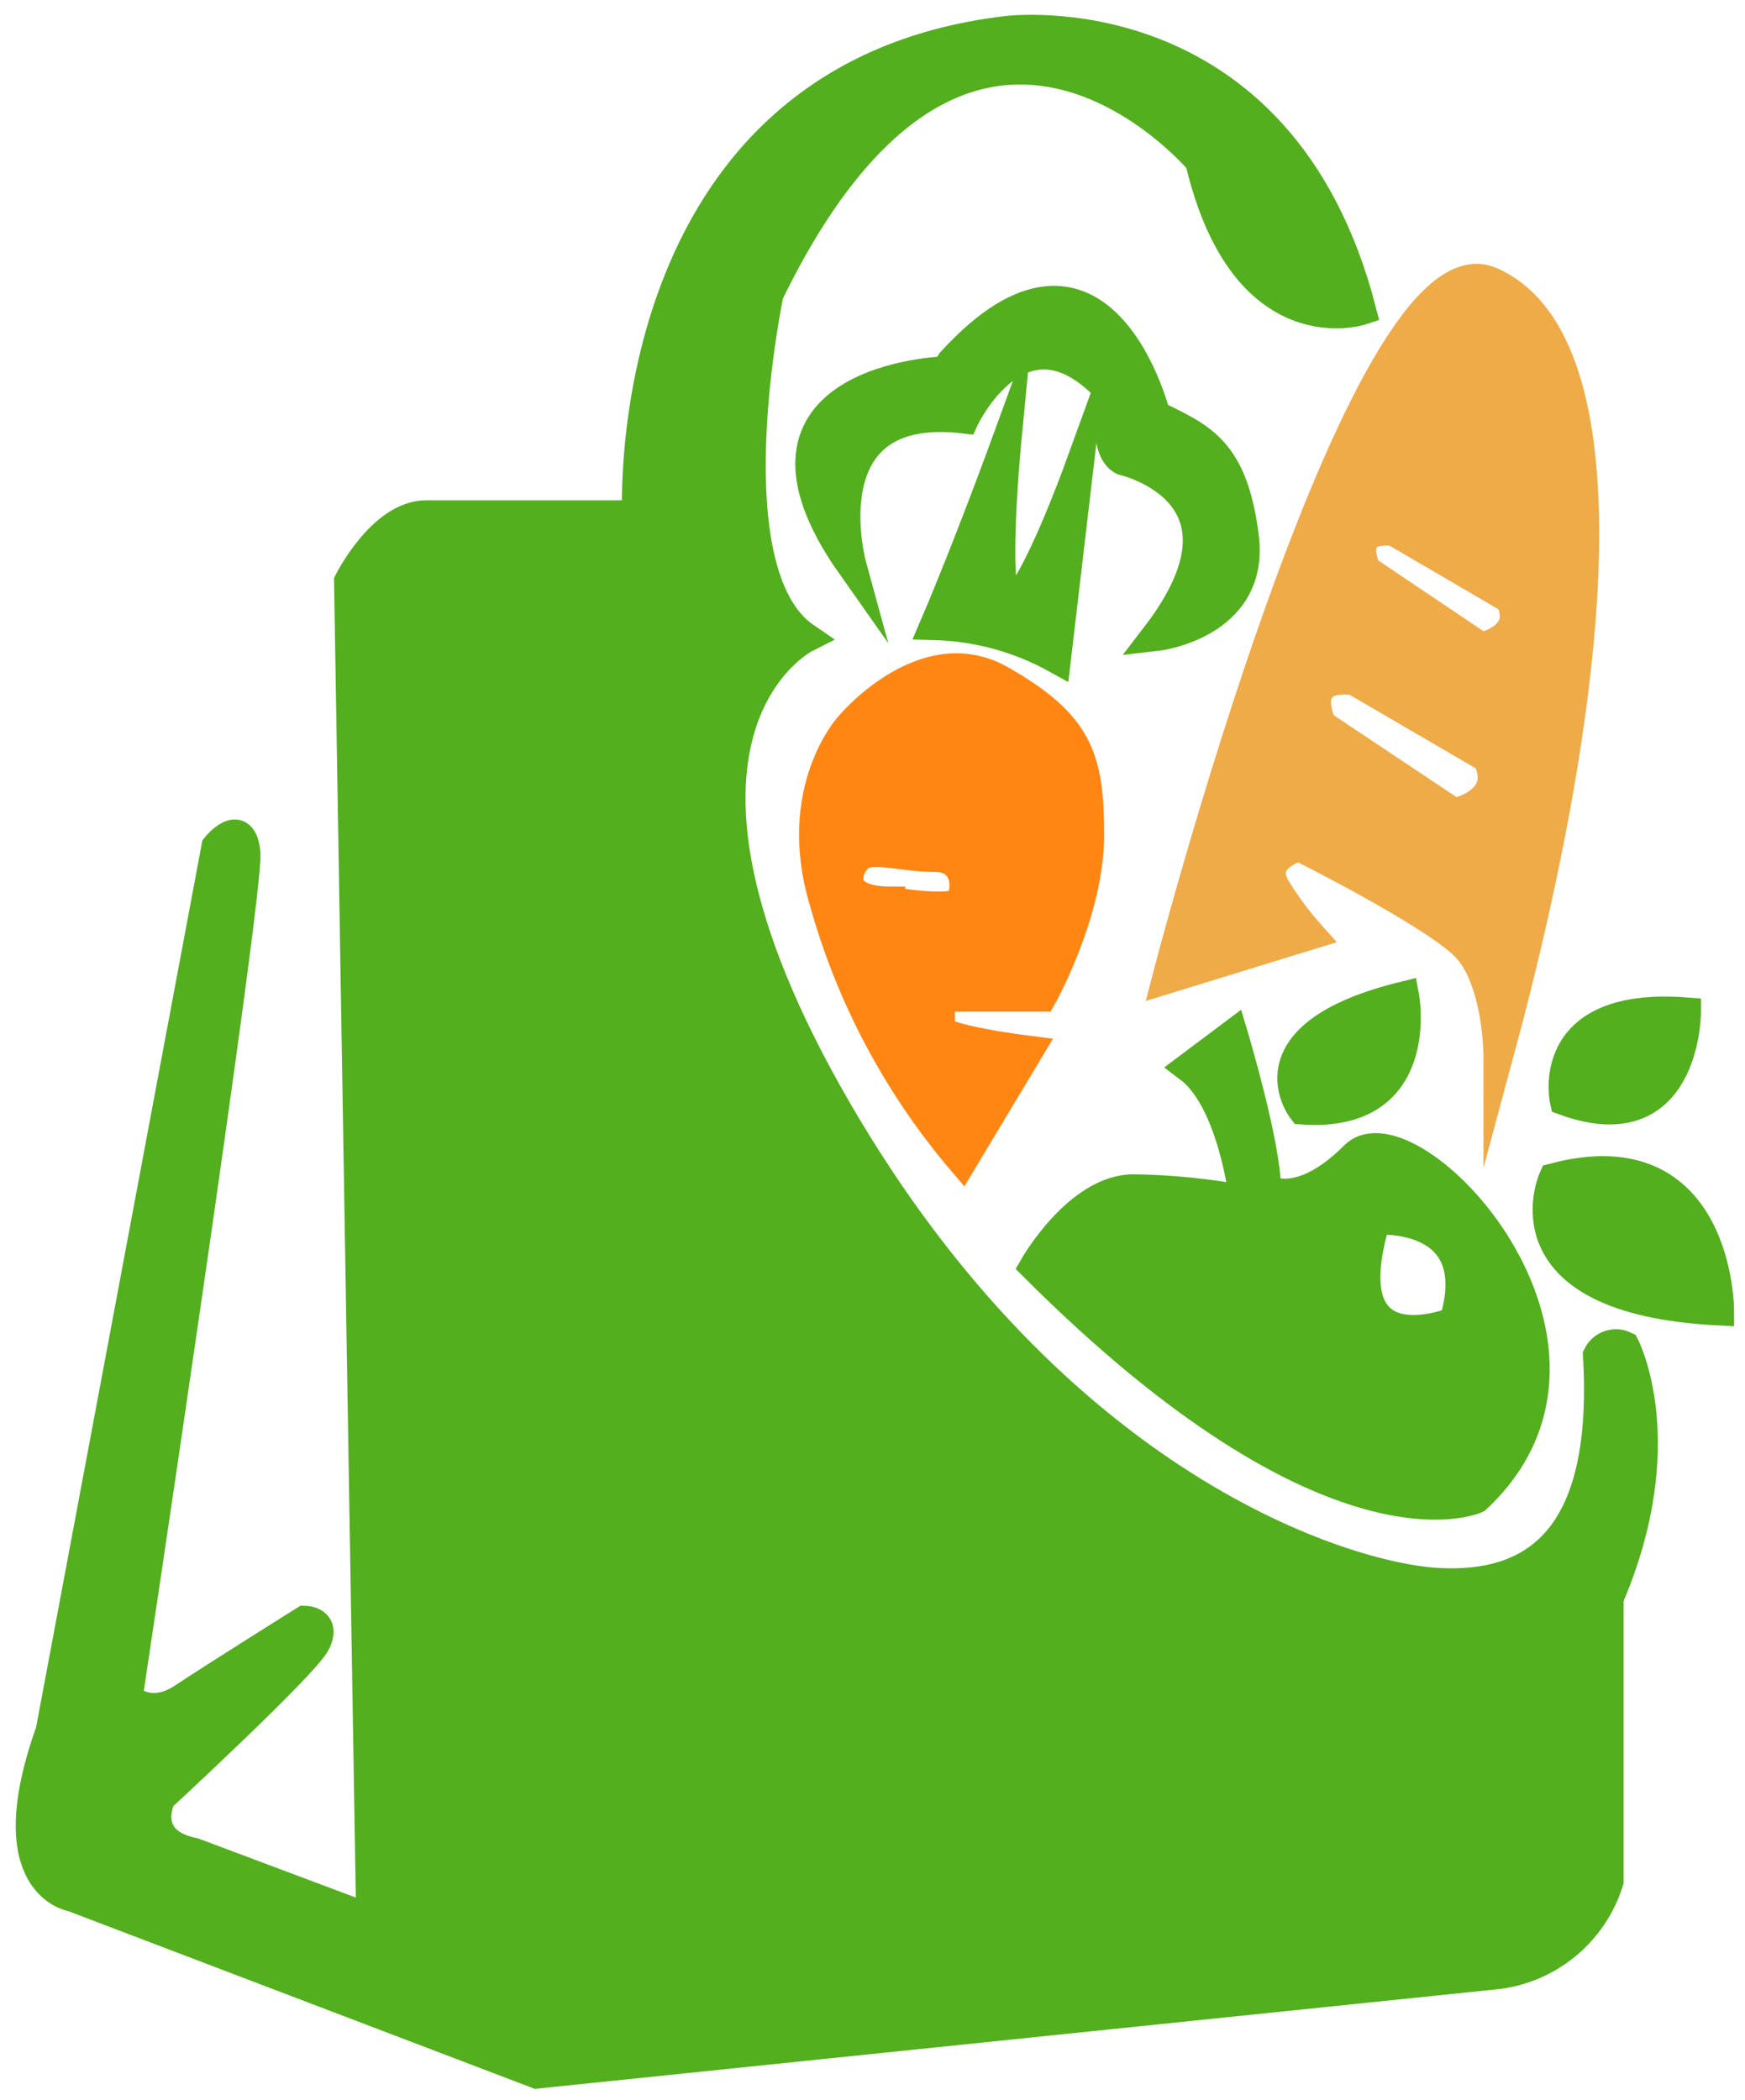 <svg width="59" height="71" viewBox="0 0 59 71" fill="none" xmlns="http://www.w3.org/2000/svg">
<path d="M35.229 33.698C35.229 33.698 36.832 30.843 36.832 28.227C36.832 25.611 36.458 24.49 33.843 22.995C31.227 21.5 28.701 24.569 28.701 24.569C28.701 24.569 26.742 26.732 27.863 30.469C28.765 33.7 30.359 36.697 32.535 39.251L34.777 35.514C34.777 35.514 31.787 35.14 31.787 34.767V33.698H35.229ZM30.106 30.469C28.237 30.469 28.611 29.348 29.026 28.974C29.44 28.601 30.479 28.974 31.6 28.974C32.721 28.974 32.721 30.095 32.467 30.469C32.213 30.843 30.106 30.48 30.106 30.48V30.469Z" fill="#FF8612" stroke="#FF8612" stroke-miterlimit="10"/>
<path d="M31.6 21.138C33.041 21.177 34.45 21.562 35.711 22.259L36.458 15.906C36.458 15.906 34.964 20.017 34.216 20.39C33.469 20.764 34.029 14.935 34.029 14.935C34.029 14.935 32.721 18.522 31.6 21.138Z" fill="#53AF1E" stroke="#53AF1E" stroke-miterlimit="10"/>
<path d="M50.404 9.52C46.04 7.622 39.448 33.096 39.448 33.096L44.306 31.601C43.891 31.136 43.516 30.636 43.185 30.107C42.437 28.985 43.932 28.612 43.932 28.612C43.932 28.612 48.416 30.854 49.537 31.975C50.658 33.096 50.658 35.712 50.658 35.712C54.395 21.885 54.769 11.422 50.404 9.52ZM49.164 27.491L44.679 24.501C43.932 22.633 45.8 23.006 45.8 23.006L50.285 25.622C51.032 27.117 49.164 27.491 49.164 27.491ZM50.079 21.885L46.185 19.27C45.535 17.644 47.157 17.969 47.157 17.969L51.055 20.245C51.705 21.56 50.079 21.885 50.079 21.885Z" fill="#EFAB48" stroke="#EFAB48" stroke-miterlimit="10"/>
<path d="M45.8 39.075C43.932 40.943 42.811 40.196 42.811 40.196C42.811 38.701 41.69 34.964 41.69 34.964L40.195 36.085C41.69 37.206 42.064 40.57 42.064 40.57C40.831 40.338 39.581 40.213 38.327 40.196C36.458 40.196 34.964 42.812 34.964 42.812C45.053 52.901 49.911 50.659 49.911 50.659C55.516 45.428 47.669 37.206 45.8 39.075ZM49.164 44.68C49.164 44.68 44.975 46.388 46.511 41.239C46.511 41.239 50.285 40.943 49.164 44.68Z" fill="#53AF1E" stroke="#53AF1E" stroke-miterlimit="10"/>
<path d="M52.901 37.206C52.901 37.206 52.153 33.843 57.011 34.217C57.011 34.217 57.011 38.701 52.901 37.206Z" fill="#53AF1E" stroke="#53AF1E" stroke-miterlimit="10"/>
<path d="M58.132 44.307C58.132 44.307 58.132 38.328 52.527 39.822C52.527 39.822 50.658 43.933 58.132 44.307Z" fill="#53AF1E" stroke="#53AF1E" stroke-miterlimit="10"/>
<path d="M44.037 37.513C44.037 37.513 42.064 34.994 47.482 33.671C47.482 33.671 48.256 37.808 44.037 37.513Z" fill="#53AF1E" stroke="#53AF1E" stroke-miterlimit="10"/>
<path d="M54.934 45.502C54.934 45.502 56.638 48.791 54.395 54.023V63.593C54.139 64.42 53.65 65.155 52.988 65.713C52.325 66.271 51.517 66.627 50.659 66.739L18.148 70.103L2.453 64.124C2.453 64.124 -0.163 63.75 1.705 58.518L7.311 28.623C7.311 28.623 8.178 27.547 8.305 28.832C8.432 30.118 4.321 57.397 4.321 57.397C4.321 57.397 5.068 58.144 6.189 57.397C7.311 56.65 10.3 54.781 10.3 54.781C10.3 54.781 11.047 54.781 10.674 55.529C10.3 56.276 5.442 60.76 5.442 60.76C5.442 60.76 4.695 62.255 6.563 62.629L12.542 64.871L11.795 19.654C11.795 19.654 12.916 17.412 14.411 17.412H21.537C21.537 17.412 20.763 2.614 34.029 1.041C34.029 1.041 43.271 -0.162 46.029 10.488C46.029 10.488 42.064 11.796 40.569 5.443C40.569 5.443 32.721 -3.899 25.995 9.927C25.995 9.927 24.007 19.355 27.243 21.556C27.243 21.556 20.89 24.74 28.293 37.513C35.696 50.286 45.461 53.331 48.618 53.503C51.776 53.675 54.395 52.165 54.022 45.813C54.102 45.651 54.243 45.528 54.414 45.47C54.585 45.412 54.771 45.423 54.934 45.502Z" fill="#53AF1E" stroke="#53AF1E" stroke-miterlimit="10"/>
<path d="M28.797 19.124C28.797 19.124 27.258 13.518 32.605 14.154C32.605 14.154 34.59 9.927 37.579 13.29C37.579 13.29 37.247 15.223 37.972 15.566C37.972 15.566 42.811 16.654 39.074 21.512C39.074 21.512 42.437 21.138 42.063 18.148C41.69 15.159 40.569 14.785 39.074 14.038C39.074 14.038 37.232 6.687 32.172 12.233L31.974 12.543C31.974 12.543 24.313 12.771 28.797 19.124Z" fill="#53AF1E" stroke="#53AF1E" stroke-miterlimit="10"/>
</svg>
